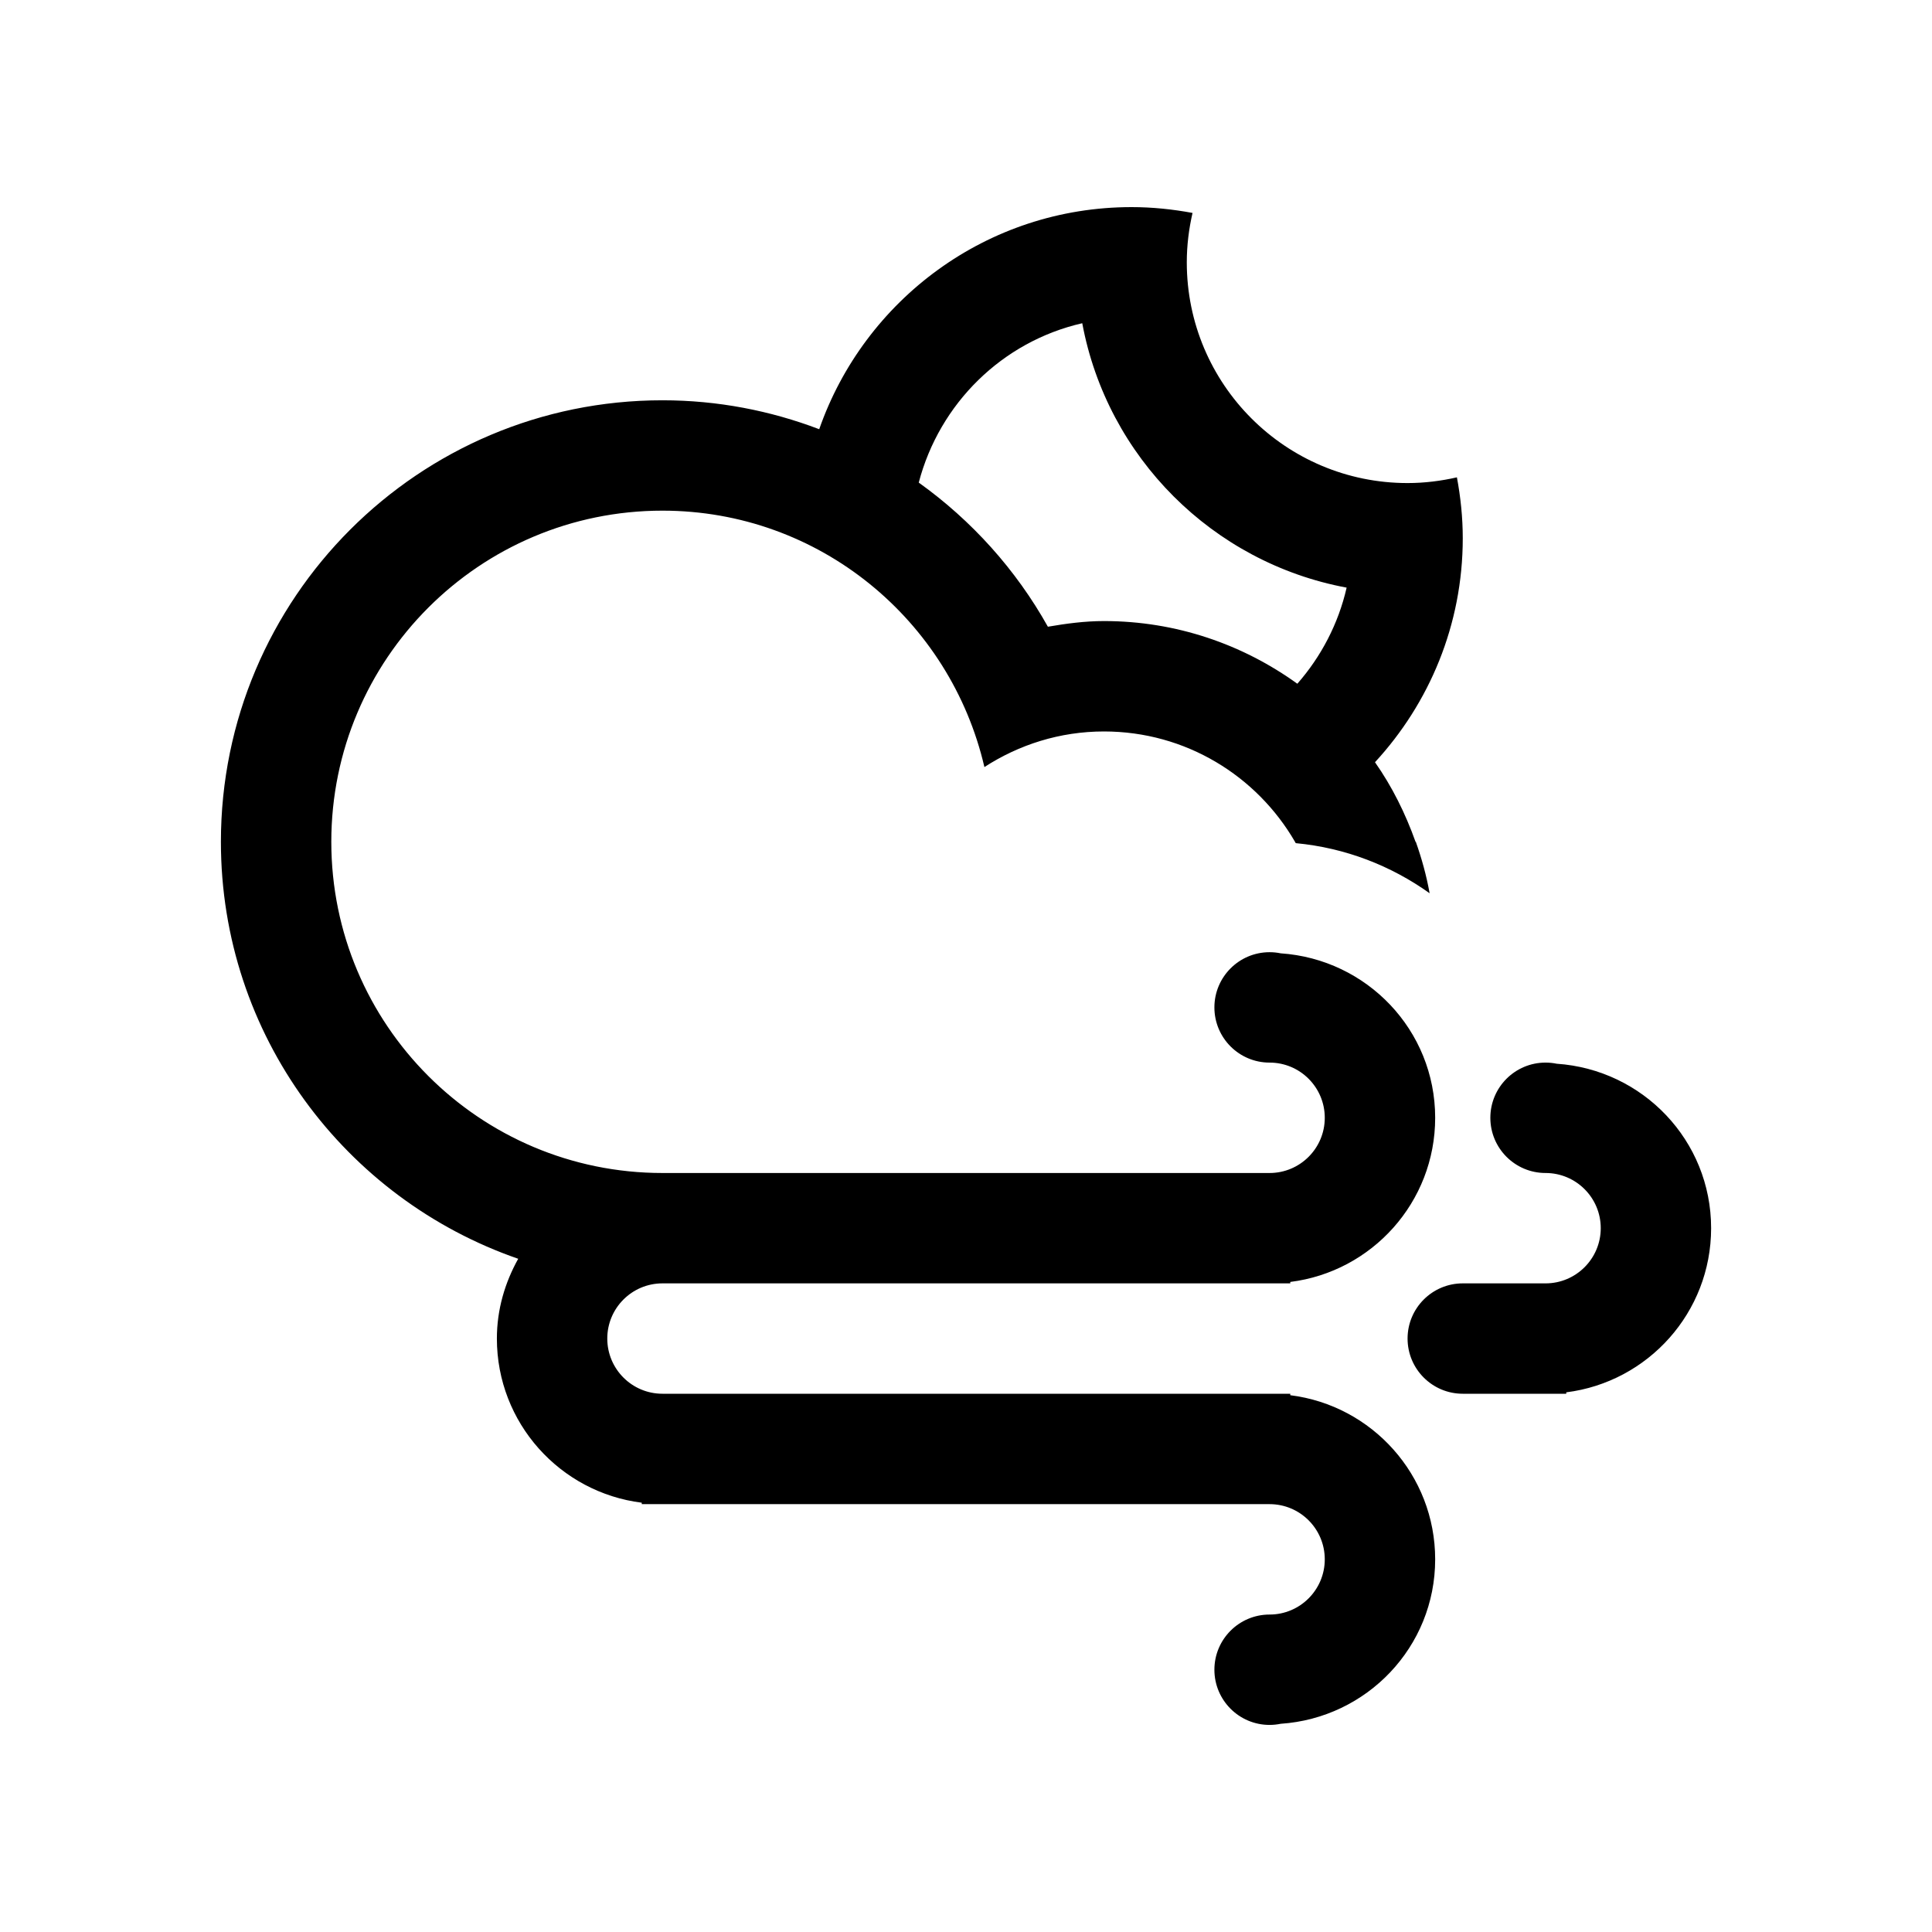 <?xml version="1.0" encoding="UTF-8" standalone="no"?>
<!-- Generator: Adobe Illustrator 15.1.0, SVG Export Plug-In . SVG Version: 6.00 Build 0)  -->

<svg
   xmlns:dc="http://purl.org/dc/elements/1.1/"
   xmlns:cc="http://creativecommons.org/ns#"
   xmlns:rdf="http://www.w3.org/1999/02/22-rdf-syntax-ns#"
   xmlns:svg="http://www.w3.org/2000/svg"
   xmlns="http://www.w3.org/2000/svg"
   xmlns:sodipodi="http://sodipodi.sourceforge.net/DTD/sodipodi-0.dtd"
   xmlns:inkscape="http://www.inkscape.org/namespaces/inkscape"
   version="1.1"
   id="Layer_1"
   x="0px"
   y="0px"
   width="70"
   height="70"
   viewBox="0 0 70 70"
   enable-background="new 0 0 100 100"
   xml:space="preserve"
   inkscape:version="0.48.5 r10040"
   sodipodi:docname="cloud_wind_moon.svg"><defs
   id="defs3654" /><sodipodi:namedview
   pagecolor="#ffffff"
   bordercolor="#666666"
   borderopacity="1"
   objecttolerance="10"
   gridtolerance="10"
   guidetolerance="10"
   inkscape:pageopacity="0"
   inkscape:pageshadow="2"
   inkscape:window-width="1600"
   inkscape:window-height="1138"
   id="namedview3652"
   showgrid="false"
   inkscape:zoom="2.36"
   inkscape:cx="-51.271186"
   inkscape:cy="50"
   inkscape:window-x="1594"
   inkscape:window-y="-6"
   inkscape:window-maximized="1"
   inkscape:current-layer="Layer_1" />
<path
   clip-rule="evenodd"
   d="m 56.748,50.447 v 0.051 h -0.75 -2.999 c -1.104,0 -2,-0.895 -2,-2 0,-1.104 0.896,-1.999 2,-1.999 h 2.999 c 1.104,0 2,-0.896 2,-2 0,-1.104 -0.896,-1.999 -2,-1.999 -1.104,0 -2,-0.896 -2,-2 0,-1.105 0.896,-2 2,-2 0.139,0 0.273,0.014 0.403,0.041 3.122,0.211 5.596,2.783 5.596,5.958 0,3.058 -2.29,5.577 -5.249,5.948 z m -5.46,-19.946 h 0.01 c 0.213,0.602 0.385,1.222 0.5,1.863 -1.394,-0.995 -3.05,-1.646 -4.849,-1.815 -0.009,-0.017 -0.021,-0.031 -0.031,-0.048 h 0.003 c -1.384,-2.389 -3.962,-3.999 -6.921,-3.999 -1.6,0 -3.083,0.48 -4.333,1.29 -1.232,-5.316 -5.974,-9.29 -11.665,-9.29 -6.626,0 -11.998,5.372 -11.998,11.999 l 0,0 c 0,6.626 5.372,11.999 11.998,11.999 2.598,0 8.152,0 12.199,0 h 9.798 c 1.104,0 2,-0.896 2,-2 0,-1.105 -0.896,-2 -2,-2 -1.104,0 -1.999,-0.896 -1.999,-2 0,-1.104 0.896,-2 1.999,-2 0.139,0 0.273,0.014 0.403,0.041 3.122,0.211 5.597,2.783 5.597,5.959 0,3.059 -2.291,5.577 -5.25,5.947 v 0.052 h -0.75 -7.985 c -4.012,0 -11.357,0 -14.012,0 -1.104,0 -1.999,0.896 -1.999,1.999 0,1.105 0.895,2 1.999,2 h 21.997 0.75 v 0.053 c 2.959,0.369 5.25,2.889 5.25,5.947 0,3.175 -2.475,5.747 -5.597,5.958 -0.13,0.026 -0.265,0.041 -0.403,0.041 -1.104,0 -1.999,-0.896 -1.999,-2 0,-1.104 0.896,-1.999 1.999,-1.999 1.104,0 2,-0.896 2,-2 0,-1.105 -0.896,-2 -2,-2 h -21.997 -0.75 v -0.052 c -2.958,-0.37 -5.249,-2.89 -5.249,-5.948 0,-1.055 0.294,-2.032 0.773,-2.89 -6.266,-2.168 -10.772,-8.104 -10.772,-15.107 0,-8.835 7.163,-15.998 15.998,-15.998 2.002,0 3.914,0.376 5.68,1.048 1.635,-4.683 6.078,-8.047 11.318,-8.047 0.755,0 1.491,0.078 2.208,0.211 -0.132,0.576 -0.208,1.173 -0.208,1.789 0,4.418 3.581,7.998 7.999,7.998 0.615,0 1.212,-0.076 1.788,-0.207 0.134,0.717 0.212,1.452 0.212,2.207 0,3.135 -1.212,5.979 -3.18,8.115 0.618,0.88 1.102,1.854 1.469,2.884 z m -12.076,-18.79 c -2.9,0.663 -5.174,2.91 -5.924,5.774 l 0,0 c 1.917,1.372 3.522,3.153 4.679,5.222 0.664,-0.114 1.337,-0.205 2.033,-0.205 2.618,0 5.033,0.848 7.005,2.271 0.859,-0.98 1.486,-2.169 1.786,-3.482 -4.854,-0.905 -8.675,-4.726 -9.579,-9.58 z"
   id="path3650"
   inkscape:connector-curvature="0"
   style="fill-rule:evenodd" />
</svg>